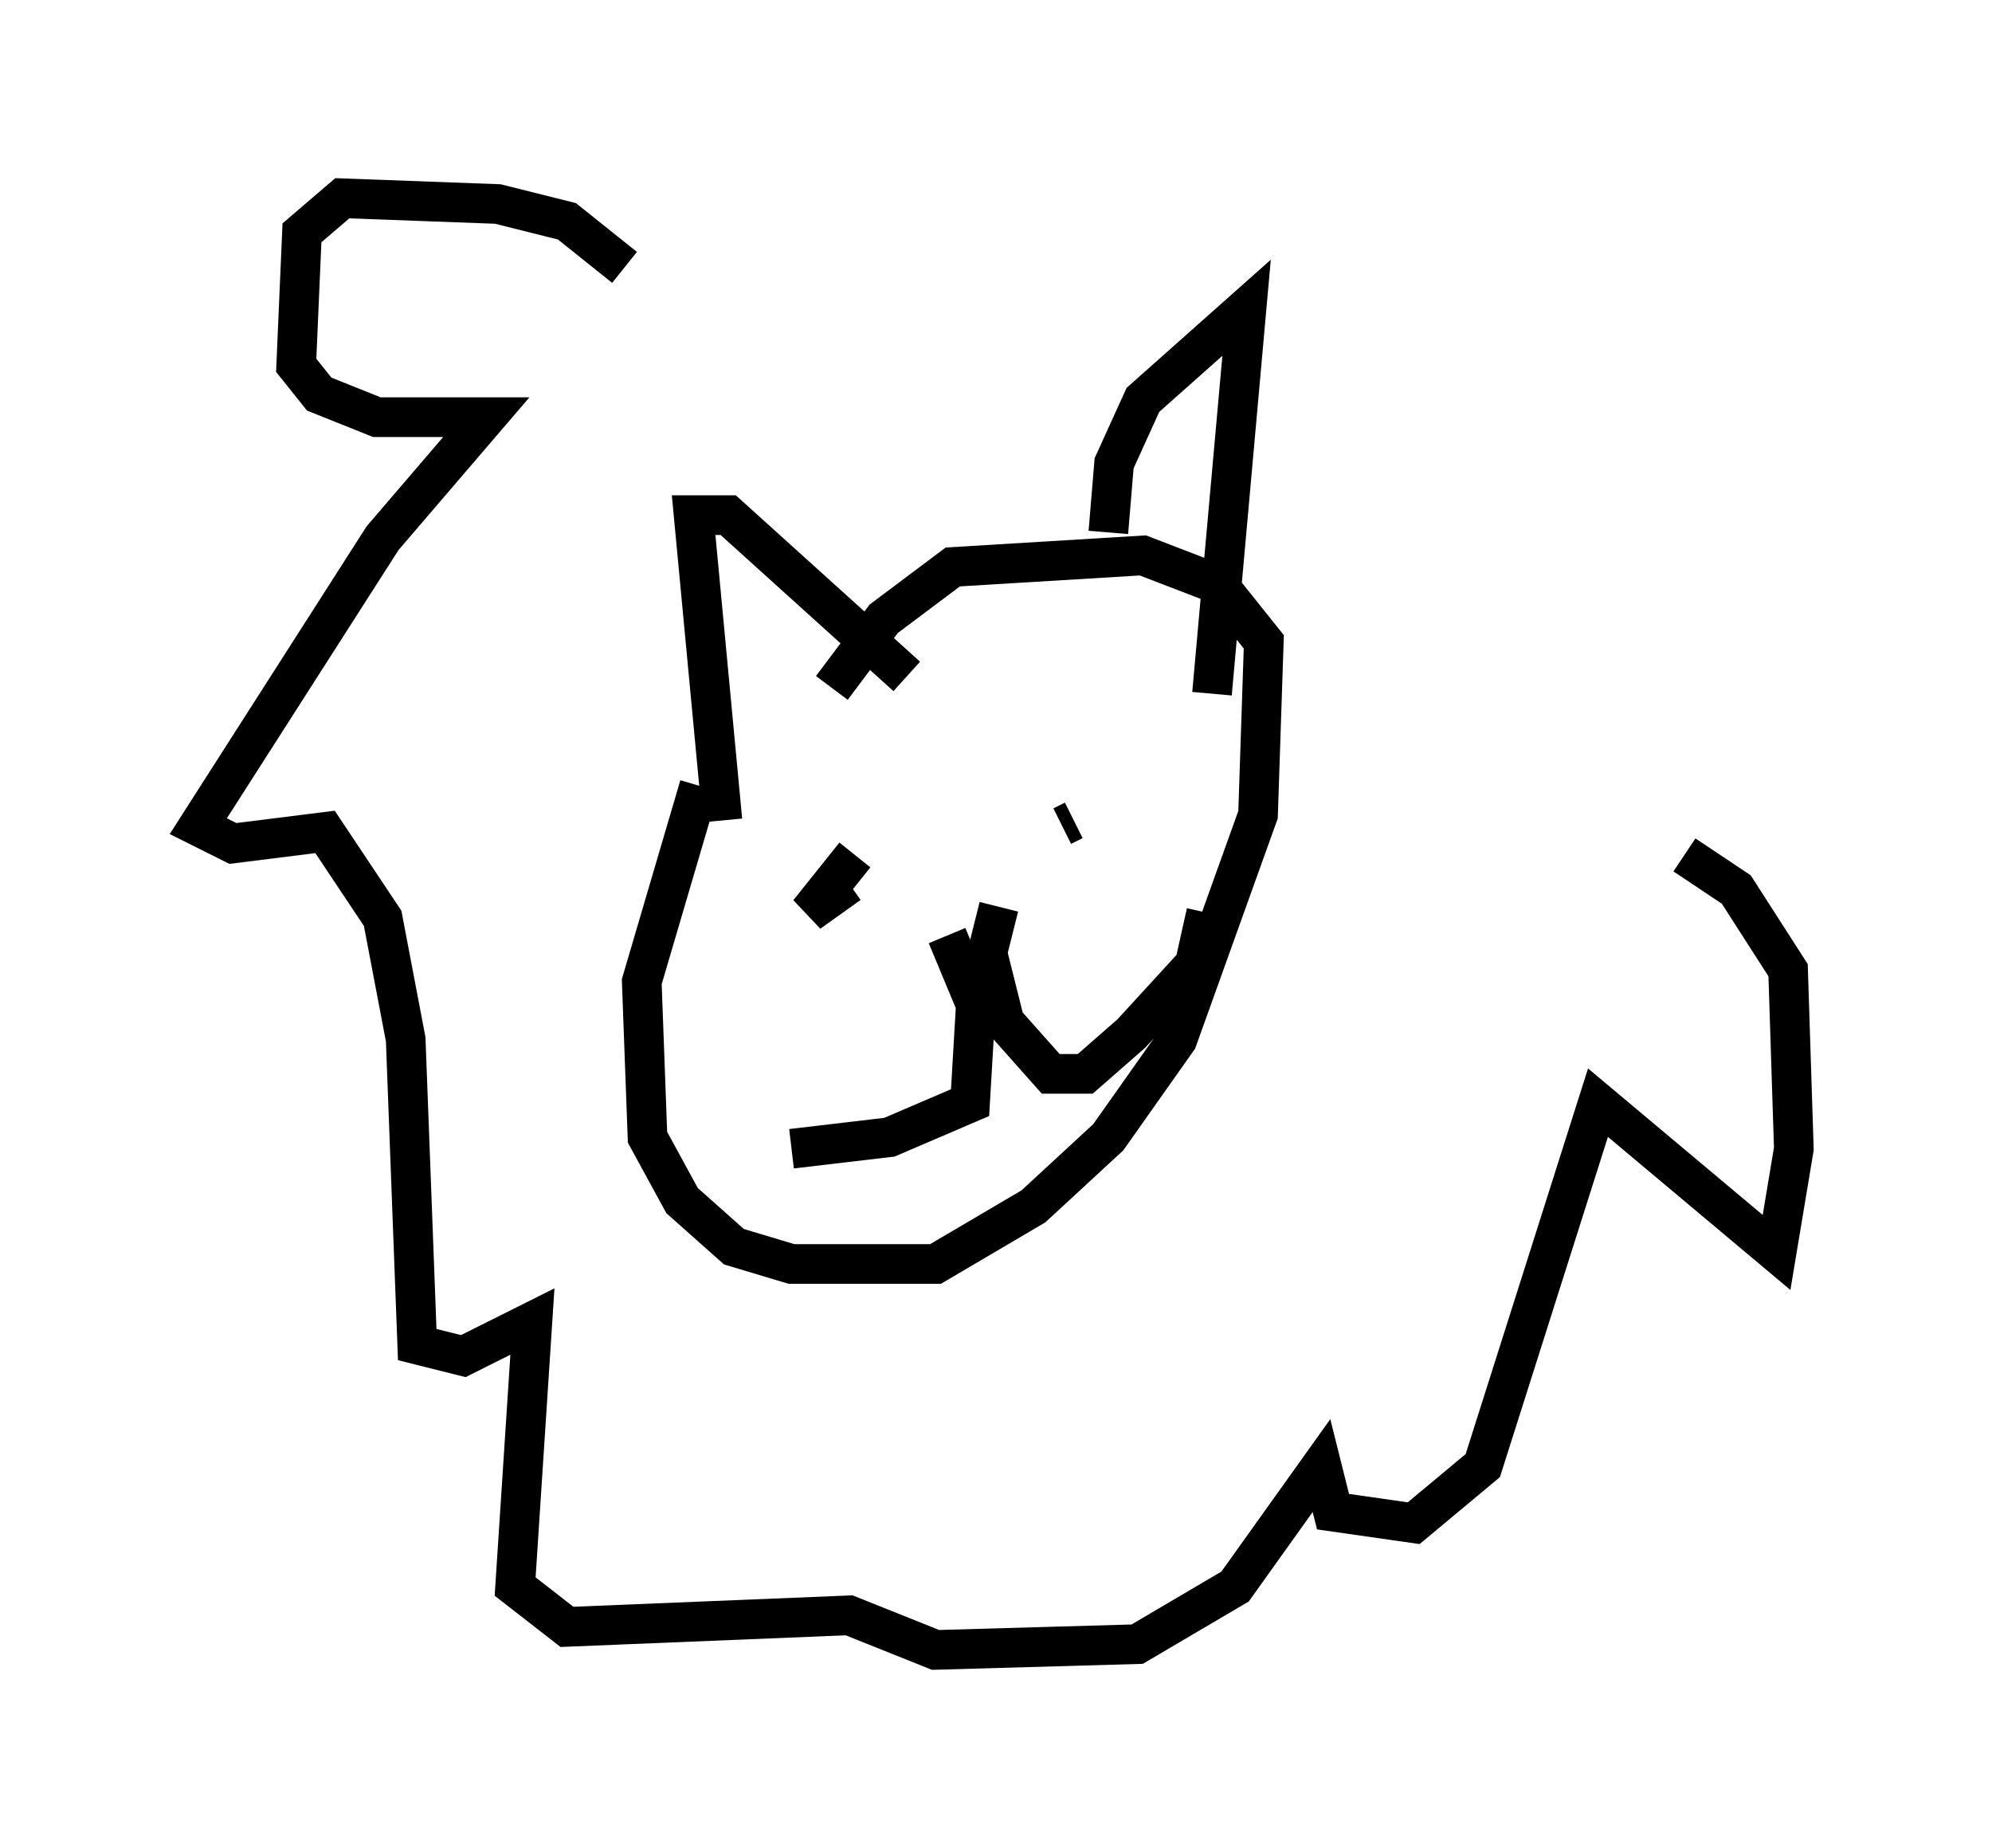 <?xml version="1.0" encoding="utf-8" ?>
<svg baseProfile="full" height="46.603" version="1.1" width="50.235" xmlns="http://www.w3.org/2000/svg" xmlns:ev="http://www.w3.org/2001/xml-events" xmlns:xlink="http://www.w3.org/1999/xlink"><defs /><rect fill="white" height="46.603" width="50.235" x="0" y="0" /><path d="M19.525, 16.765 m-1.888, 3.05 l-1.453, 4.939 0.145, 3.922 l0.872, 1.598 1.307, 1.162 l1.453, 0.436 3.631, 0.0 l2.469, -1.453 1.888, -1.743 l1.743, -2.469 2.034, -5.665 l0.145, -4.358 -1.162, -1.453 l-1.888, -0.726 -4.793, 0.291 l-1.743, 1.307 -1.307, 1.743 m-2.76, 3.341 l-0.726, -7.698 0.872, 0.0 l4.503, 4.067 m5.084, -3.631 l0.145, -1.743 0.726, -1.598 l2.615, -2.324 -0.872, 9.732 m-9.151, 4.793 l-1.017, 0.726 1.162, -1.453 m5.52, -0.872 l-0.291, 0.145 m-2.905, 2.76 l0.726, 1.743 -0.145, 2.469 l-2.034, 0.872 -2.469, 0.291 m5.229, -6.101 l-0.291, 1.162 0.436, 1.743 l1.162, 1.307 0.872, 0.0 l1.162, -1.017 1.598, -1.743 l0.291, -1.307 m-14.67, -16.268 l-1.453, -1.162 -1.743, -0.436 l-3.922, -0.145 -1.017, 0.872 l-0.145, 3.341 0.581, 0.726 l1.453, 0.581 2.76, 0.0 l-2.615, 3.05 -4.648, 7.263 l0.872, 0.436 2.324, -0.291 l1.453, 2.179 0.581, 3.05 l0.291, 7.698 1.162, 0.291 l1.743, -0.872 -0.436, 6.682 l1.307, 1.017 7.117, -0.291 l2.179, 0.872 5.084, -0.145 l2.469, -1.453 2.179, -3.05 l0.291, 1.162 2.034, 0.291 l1.743, -1.453 2.905, -9.151 l4.503, 3.777 0.436, -2.615 l-0.145, -4.503 -1.307, -2.034 l-1.307, -0.872 " fill="none" stroke="black" stroke-width="1" /></svg>